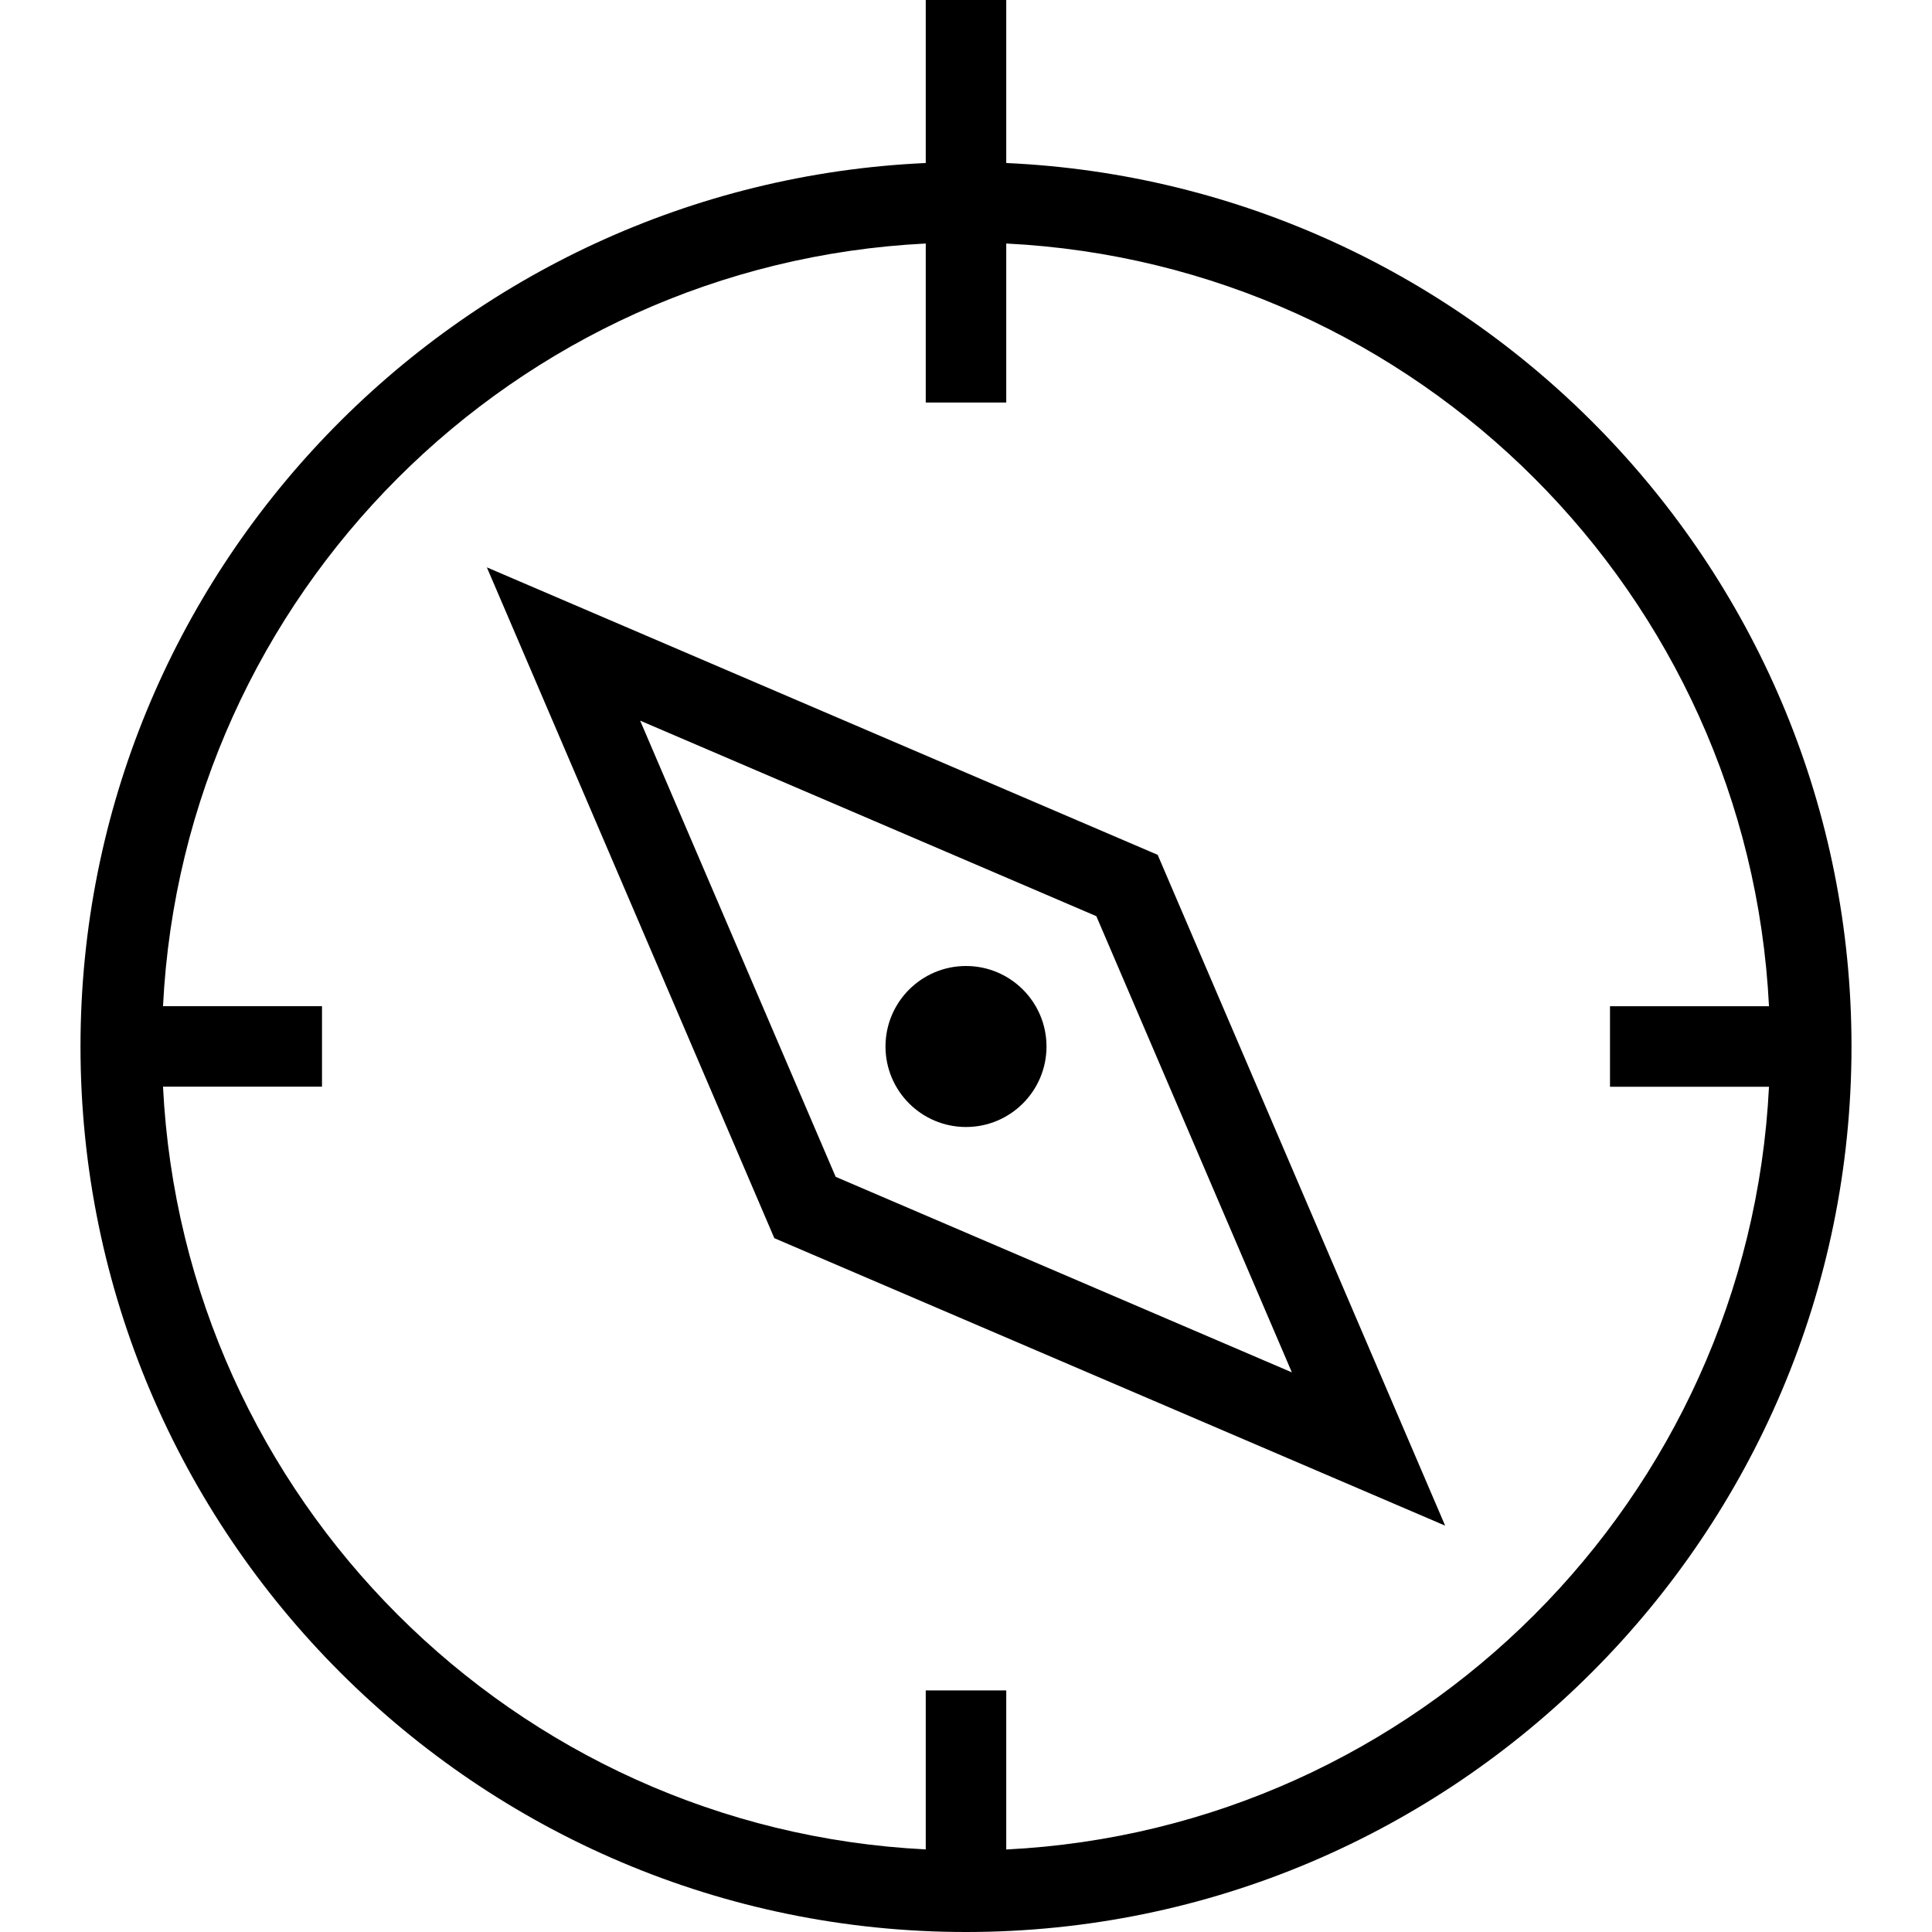 <?xml version="1.0" encoding="UTF-8"?>
<svg xmlns="http://www.w3.org/2000/svg" id="Layer_1" data-name="Layer 1" viewBox="0 0 24 24">
  <path d="M12.5,2.025V0h-1V2.025C5.667,2.289,1,7.103,1,13c0,6.065,4.935,11,11,11s11-4.935,11-11c0-5.897-4.667-10.711-10.5-10.975Zm0,20.949v-1.975h-1v1.975c-5.114-.255-9.22-4.361-9.475-9.475h1.975v-1h-1.975C2.28,7.385,6.386,3.28,11.5,3.025v1.975h1v-1.975c5.114,.255,9.22,4.36,9.475,9.475h-1.975v1h1.975c-.255,5.114-4.361,9.22-9.475,9.475ZM6.048,7.048l3.571,8.333,8.333,3.571-3.571-8.333L6.048,7.048Zm4.333,7.571l-2.429-5.667,5.667,2.429,2.429,5.667-5.667-2.429Zm2.619-1.619c0,.552-.448,1-1,1s-1-.448-1-1,.448-1,1-1,1,.448,1,1Z"/>
</svg>
